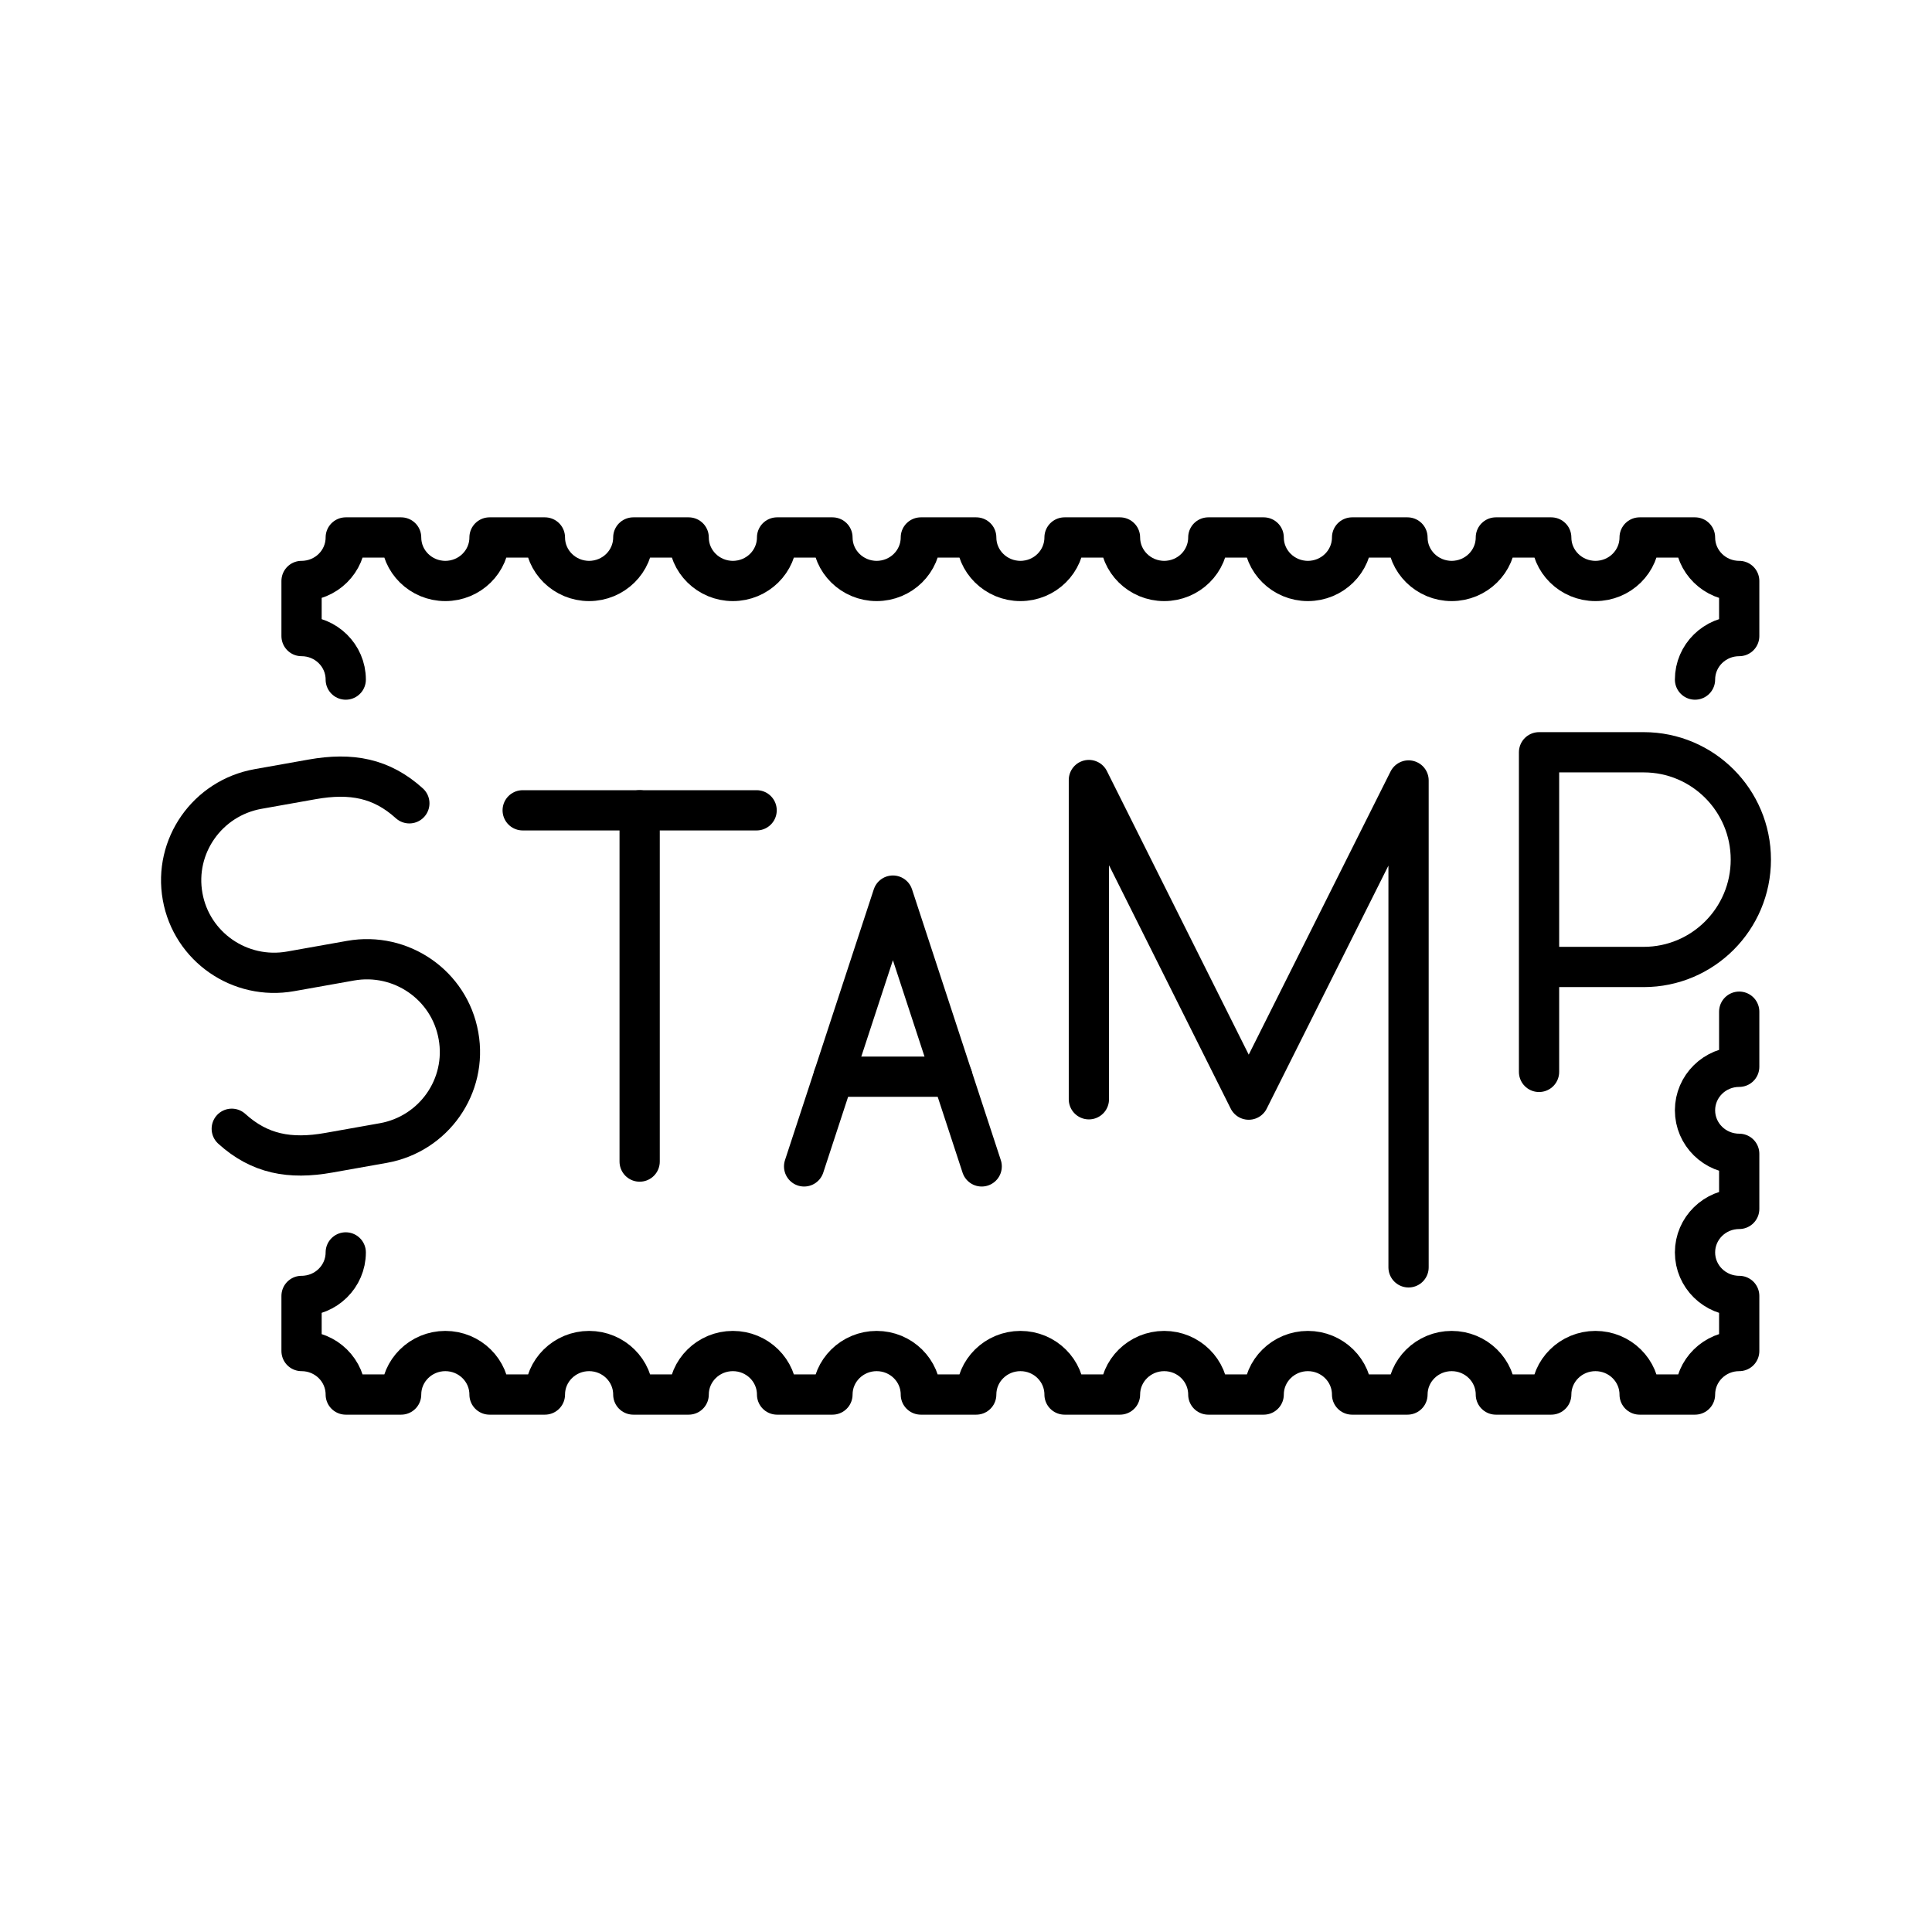 <?xml version="1.0" encoding="UTF-8"?><svg id="b" xmlns="http://www.w3.org/2000/svg" viewBox="0 0 48 48"><defs><style>.l{fill:none;stroke:#000;stroke-linecap:round;stroke-linejoin:round;}</style></defs><path id="c" class="l" d="M8.59,16.884c0-.597-.491-1.081-1.098-1.081v-1.369c.607 0,1.098-.484,1.098-1.081h1.376c0,.596.492,1.081,1.098,1.081s1.098-.484,1.098-1.081h1.376c0,.596.492,1.081,1.098,1.081s1.098-.484,1.098-1.081h1.376c0,.596.492,1.081,1.098,1.081s1.098-.484,1.098-1.081h1.376c0,.596.492,1.081,1.098,1.081s1.098-.484,1.098-1.081h1.376c0,.596.492,1.081,1.098,1.081s1.096-.484,1.096-1.081h1.378c0,.596.492,1.081,1.098,1.081s1.096-.484,1.096-1.081h1.376c0,.596.492,1.081,1.098,1.081s1.098-.484,1.098-1.081h1.376c0,.596.492,1.081,1.098,1.081s1.098-.484,1.098-1.081h1.376c0,.596.492,1.081,1.098,1.081s1.098-.484,1.098-1.081h1.376c-0.0.597.491,1.081,1.098,1.081v1.369c-.607-0-1.098.484-1.098,1.081"/><path id="d" class="l" d="M8.59,31.116c0.0.597-.491,1.081-1.098,1.081v1.369c.607-0,1.098.484,1.098,1.081h1.376c0-.596.492-1.081,1.098-1.081s1.098.484,1.098,1.081h1.376c0-.596.492-1.081,1.098-1.081s1.098.484,1.098,1.081h1.376c0-.596.492-1.081,1.098-1.081s1.098.484,1.098,1.081h1.376c0-.596.492-1.081,1.098-1.081s1.098.484,1.098,1.081h1.376c0-.596.492-1.081,1.098-1.081s1.096.484,1.096,1.081h1.378c0-.596.492-1.081,1.098-1.081s1.096.484,1.096,1.081h1.376c0-.596.492-1.081,1.098-1.081s1.098.484,1.098,1.081h1.376c0-.596.492-1.081,1.098-1.081s1.098.484,1.098,1.081h1.376c0-.596.492-1.081,1.098-1.081s1.098.484,1.098,1.081h1.376c-0-.597.491-1.081,1.098-1.081v-1.369c-.607 0-1.098-.484-1.098-1.081-0-.597.491-1.081,1.098-1.081v-1.369c-.607 0-1.098-.484-1.098-1.081-0-.597.491-1.081,1.098-1.081v-1.369"/><path id="e" class="l" d="M27.053,27.311v-7.932l3.971,7.941,3.971-7.929v12.096"/><path id="f" class="l" d="M38.237,26.631v-7.941h2.6c1.47,0,2.662,1.194,2.662,2.667s-1.192,2.667-2.662,2.667h-2.6"/><path id="g" class="l" d="M5.758,28.044c.689.624,1.438.769,2.414.595l1.35-.24c1.256-.223,2.093-1.416,1.869-2.665l-.002-.01c-.224-1.248-1.424-2.079-2.68-1.856l-1.489.265c-1.258.224-2.459-.608-2.683-1.858h0c-.225-1.252.615-2.449,1.876-2.673l1.343-.239c.976-.173,1.725-.029,2.414.595"/><path id="h" class="l" d="M23.66,26.75h-2.951"/><path id="i" class="l" d="M19.978,28.979l2.206-6.728,2.206,6.728"/><path id="j" class="l" d="M12.986,20.132h5.812"/><path id="k" class="l" d="M15.892,28.859v-8.727"/></svg>
